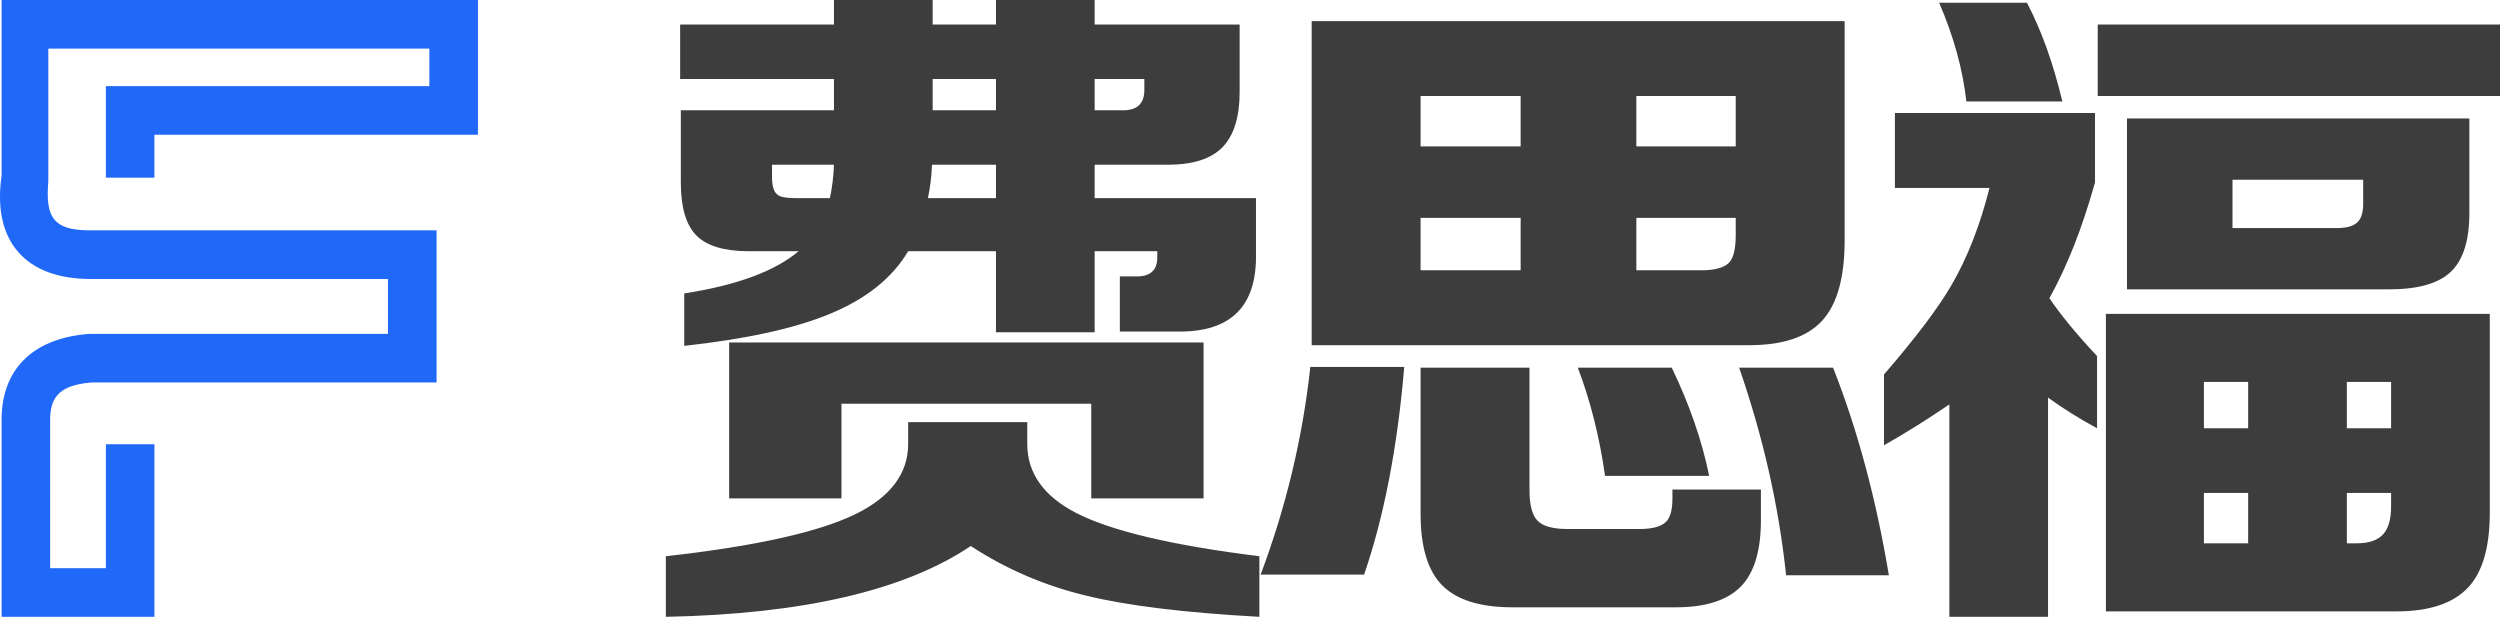 <?xml version="1.0" encoding="UTF-8"?>
<svg width="612px" height="151px" viewBox="0 0 612 151" version="1.1" xmlns="http://www.w3.org/2000/svg" xmlns:xlink="http://www.w3.org/1999/xlink">
    <title>文</title>
    <g id="页面-1" stroke="none" stroke-width="1" fill="none" fill-rule="evenodd">
        <g id="logo" transform="translate(-237, -627)" fill-rule="nonzero">
            <g id="文" transform="translate(237, 627)">
                <path d="M167.499,84.667 C182.717,83 194.603,80.389 203.156,76.833 C212.043,73.167 218.43,68.056 222.318,61.5 L222.318,61.5 L243.813,61.5 L243.813,81.333 L267.973,81.333 L267.973,61.5 L283.302,61.5 L283.302,63 C283.302,66.111 281.636,67.667 278.304,67.667 L278.304,67.667 L274.138,67.667 L274.138,81.167 L288.468,81.167 C301.353,81.278 307.685,74.944 307.463,62.167 L307.463,62.167 L307.463,48.5 L267.973,48.5 L267.973,40.333 L285.802,40.333 C292.022,40.333 296.521,38.889 299.298,36 C302.075,33.111 303.464,28.611 303.464,22.5 L303.464,22.5 L303.464,6 L267.973,6 L267.973,0 L243.813,0 L243.813,6 L228.317,6 L228.317,0 L204.156,0 L204.156,6 L166.499,6 L166.499,19.333 L204.156,19.333 L204.156,27 L166.666,27 L166.666,44.667 C166.666,50.778 167.943,55.111 170.498,57.667 C173.053,60.222 177.33,61.5 183.328,61.5 L183.328,61.5 L195.492,61.5 C189.715,66.389 180.384,69.833 167.499,71.833 L167.499,71.833 L167.499,84.667 Z M243.813,27 L228.317,27 L228.317,19.333 L243.813,19.333 L243.813,27 Z M274.971,27 L267.973,27 L267.973,19.333 L280.137,19.333 L280.137,22 C280.137,25.333 278.415,27 274.971,27 L274.971,27 Z M243.813,48.5 L227.15,48.5 C227.706,45.944 228.039,43.222 228.15,40.333 L228.15,40.333 L243.813,40.333 L243.813,48.5 Z M203.156,48.5 L194.659,48.5 C192.437,48.5 190.993,48.222 190.326,47.667 C189.438,47 188.993,45.556 188.993,43.333 L188.993,43.333 L188.993,40.333 L204.156,40.333 C204.045,43.222 203.712,45.944 203.156,48.5 L203.156,48.5 Z M205.989,122 L205.989,98.833 L267.14,98.833 L267.14,122 L294.633,122 L294.633,83.833 L178.496,83.833 L178.496,122 L205.989,122 Z M308.296,151 L308.296,136.167 C286.857,133.5 271.861,129.944 263.308,125.5 C255.421,121.389 251.477,115.778 251.477,108.667 L251.477,108.667 L251.477,103.333 L222.318,103.333 L222.318,108.667 C222.318,115.889 218.041,121.611 209.488,125.833 C200.379,130.278 184.883,133.722 163,136.167 L163,136.167 L163,151 C196.547,150.333 221.429,144.556 237.647,133.667 C246.312,139.333 255.754,143.389 265.974,145.833 C275.971,148.278 290.078,150 308.296,151 L308.296,151 Z M428.24,84.5 C436.46,84.5 442.403,82.5 446.068,78.5 C449.734,74.5 451.567,67.944 451.567,58.833 L451.567,58.833 L451.567,5.167 L321.1,5.167 L321.1,84.5 L428.24,84.5 Z M372.254,35.833 L347.76,35.833 L347.76,23.5 L372.254,23.5 L372.254,35.833 Z M424.907,35.833 L400.58,35.833 L400.58,23.5 L424.907,23.5 L424.907,35.833 Z M372.254,66.167 L347.76,66.167 L347.76,53.333 L372.254,53.333 L372.254,66.167 Z M416.409,66.167 L400.58,66.167 L400.58,53.333 L424.907,53.333 L424.907,57.5 C424.907,60.944 424.352,63.222 423.241,64.333 C422.019,65.556 419.742,66.167 416.409,66.167 L416.409,66.167 Z M333.93,140.667 C338.818,126.444 342.095,109.5 343.761,89.833 L343.761,89.833 L320.767,89.833 C318.879,107.167 314.824,124.111 308.604,140.667 L308.604,140.667 L333.93,140.667 Z M410.244,148.667 C417.465,148.667 422.741,147 426.073,143.667 C429.406,140.333 431.072,134.889 431.072,127.333 L431.072,127.333 L431.072,119.833 L409.411,119.833 L409.411,122 C409.411,124.889 408.856,126.833 407.745,127.833 C406.523,128.944 404.412,129.5 401.413,129.5 L401.413,129.5 L383.751,129.5 C380.196,129.5 377.753,128.833 376.42,127.5 C375.087,126.167 374.42,123.667 374.42,120 L374.42,120 L374.42,90 L347.76,90 L347.76,125.833 C347.76,133.944 349.538,139.778 353.092,143.333 C356.647,146.889 362.368,148.667 370.254,148.667 L370.254,148.667 L410.244,148.667 Z M462.397,140.833 C459.287,122.167 454.733,105.222 448.734,90 L448.734,90 L425.74,90 C431.628,107 435.46,123.944 437.237,140.833 L437.237,140.833 L462.397,140.833 Z M418.409,116.5 C416.631,107.833 413.577,99 409.244,90 L409.244,90 L386.25,90 C389.361,98.222 391.582,107.056 392.915,116.5 L392.915,116.5 L418.409,116.5 Z M504.861,24.833 C502.639,15.5 499.751,7.444 496.196,0.667 L496.196,0.667 L474.702,0.667 C478.257,8.889 480.478,16.944 481.367,24.833 L481.367,24.833 L504.861,24.833 Z M612,23.5 L612,6 L513.525,6 L513.525,23.5 L612,23.5 Z M501.362,151 L501.362,97.333 C505.027,100 509.026,102.5 513.359,104.833 L513.359,104.833 L513.359,87.167 C508.36,81.833 504.472,77.111 501.695,73 C506.027,65.222 509.748,55.778 512.859,44.667 L512.859,44.667 L512.859,27.667 L463.871,27.667 L463.871,46 L487.032,46 C484.699,55.222 481.589,63.167 477.701,69.833 C474.48,75.389 468.981,82.667 461.205,91.667 L461.205,91.667 L461.205,109 C466.315,106.111 471.647,102.778 477.201,99 L477.201,99 L477.201,151 L501.362,151 Z M584.84,70.833 C591.95,70.833 597.004,69.389 600.003,66.5 C603.002,63.611 604.502,58.833 604.502,52.167 L604.502,52.167 L604.502,29 L520.69,29 L520.69,70.833 L584.84,70.833 Z M572.01,55.833 L546.517,55.833 L546.517,44 L578.509,44 L578.509,49.833 C578.509,52.056 578.009,53.611 577.009,54.5 C576.009,55.389 574.343,55.833 572.01,55.833 L572.01,55.833 Z M586.673,149.667 C594.782,149.667 600.67,147.667 604.335,143.667 C607.779,139.889 609.501,133.833 609.501,125.5 L609.501,125.5 L609.501,76.833 L515.525,76.833 L515.525,149.667 L586.673,149.667 Z M585.34,104.833 L574.51,104.833 L574.51,93.5 L585.34,93.5 L585.34,104.833 Z M550.349,104.833 L539.519,104.833 L539.519,93.5 L550.349,93.5 L550.349,104.833 Z M550.349,133 L539.519,133 L539.519,120.667 L550.349,120.667 L550.349,133 Z M577.009,133 L574.51,133 L574.51,120.667 L585.34,120.667 L585.34,124 C585.34,127 584.729,129.222 583.507,130.667 C582.174,132.222 580.008,133 577.009,133 L577.009,133 Z" id="费思福" fill="#3D3D3D"></path>
                <path d="M117,0 L117,32.99 L37.806,32.987 L37.807,43.496 L25.918,43.496 L25.918,21.087 L105.11,21.084 L105.11,11.903 L11.828,11.903 L11.828,43.974 L11.828,44.425 C11.079,53.281 13.163,56.205 21.381,56.384 L22.168,56.392 L106.872,56.392 L106.872,93.631 L22.407,93.63 L21.802,93.687 C15.084,94.375 12.478,96.832 12.288,102.112 L12.276,102.759 L12.274,139.095 L25.918,139.095 L25.918,108.755 L37.807,108.755 L37.807,151 L0.388,151 L0.388,102.759 C0.388,90.57 7.802,83.189 20.655,81.842 L21.709,81.746 L22.168,81.728 L94.981,81.726 L94.981,68.292 L22.168,68.295 C6.302,68.295 -1.737,59.121 0.315,43.573 L0.386,43.073 L0.388,0 L117,0 Z" id="路径-5备份-2" fill="#2068F8"></path>
            </g>
        </g>
    </g>
</svg>